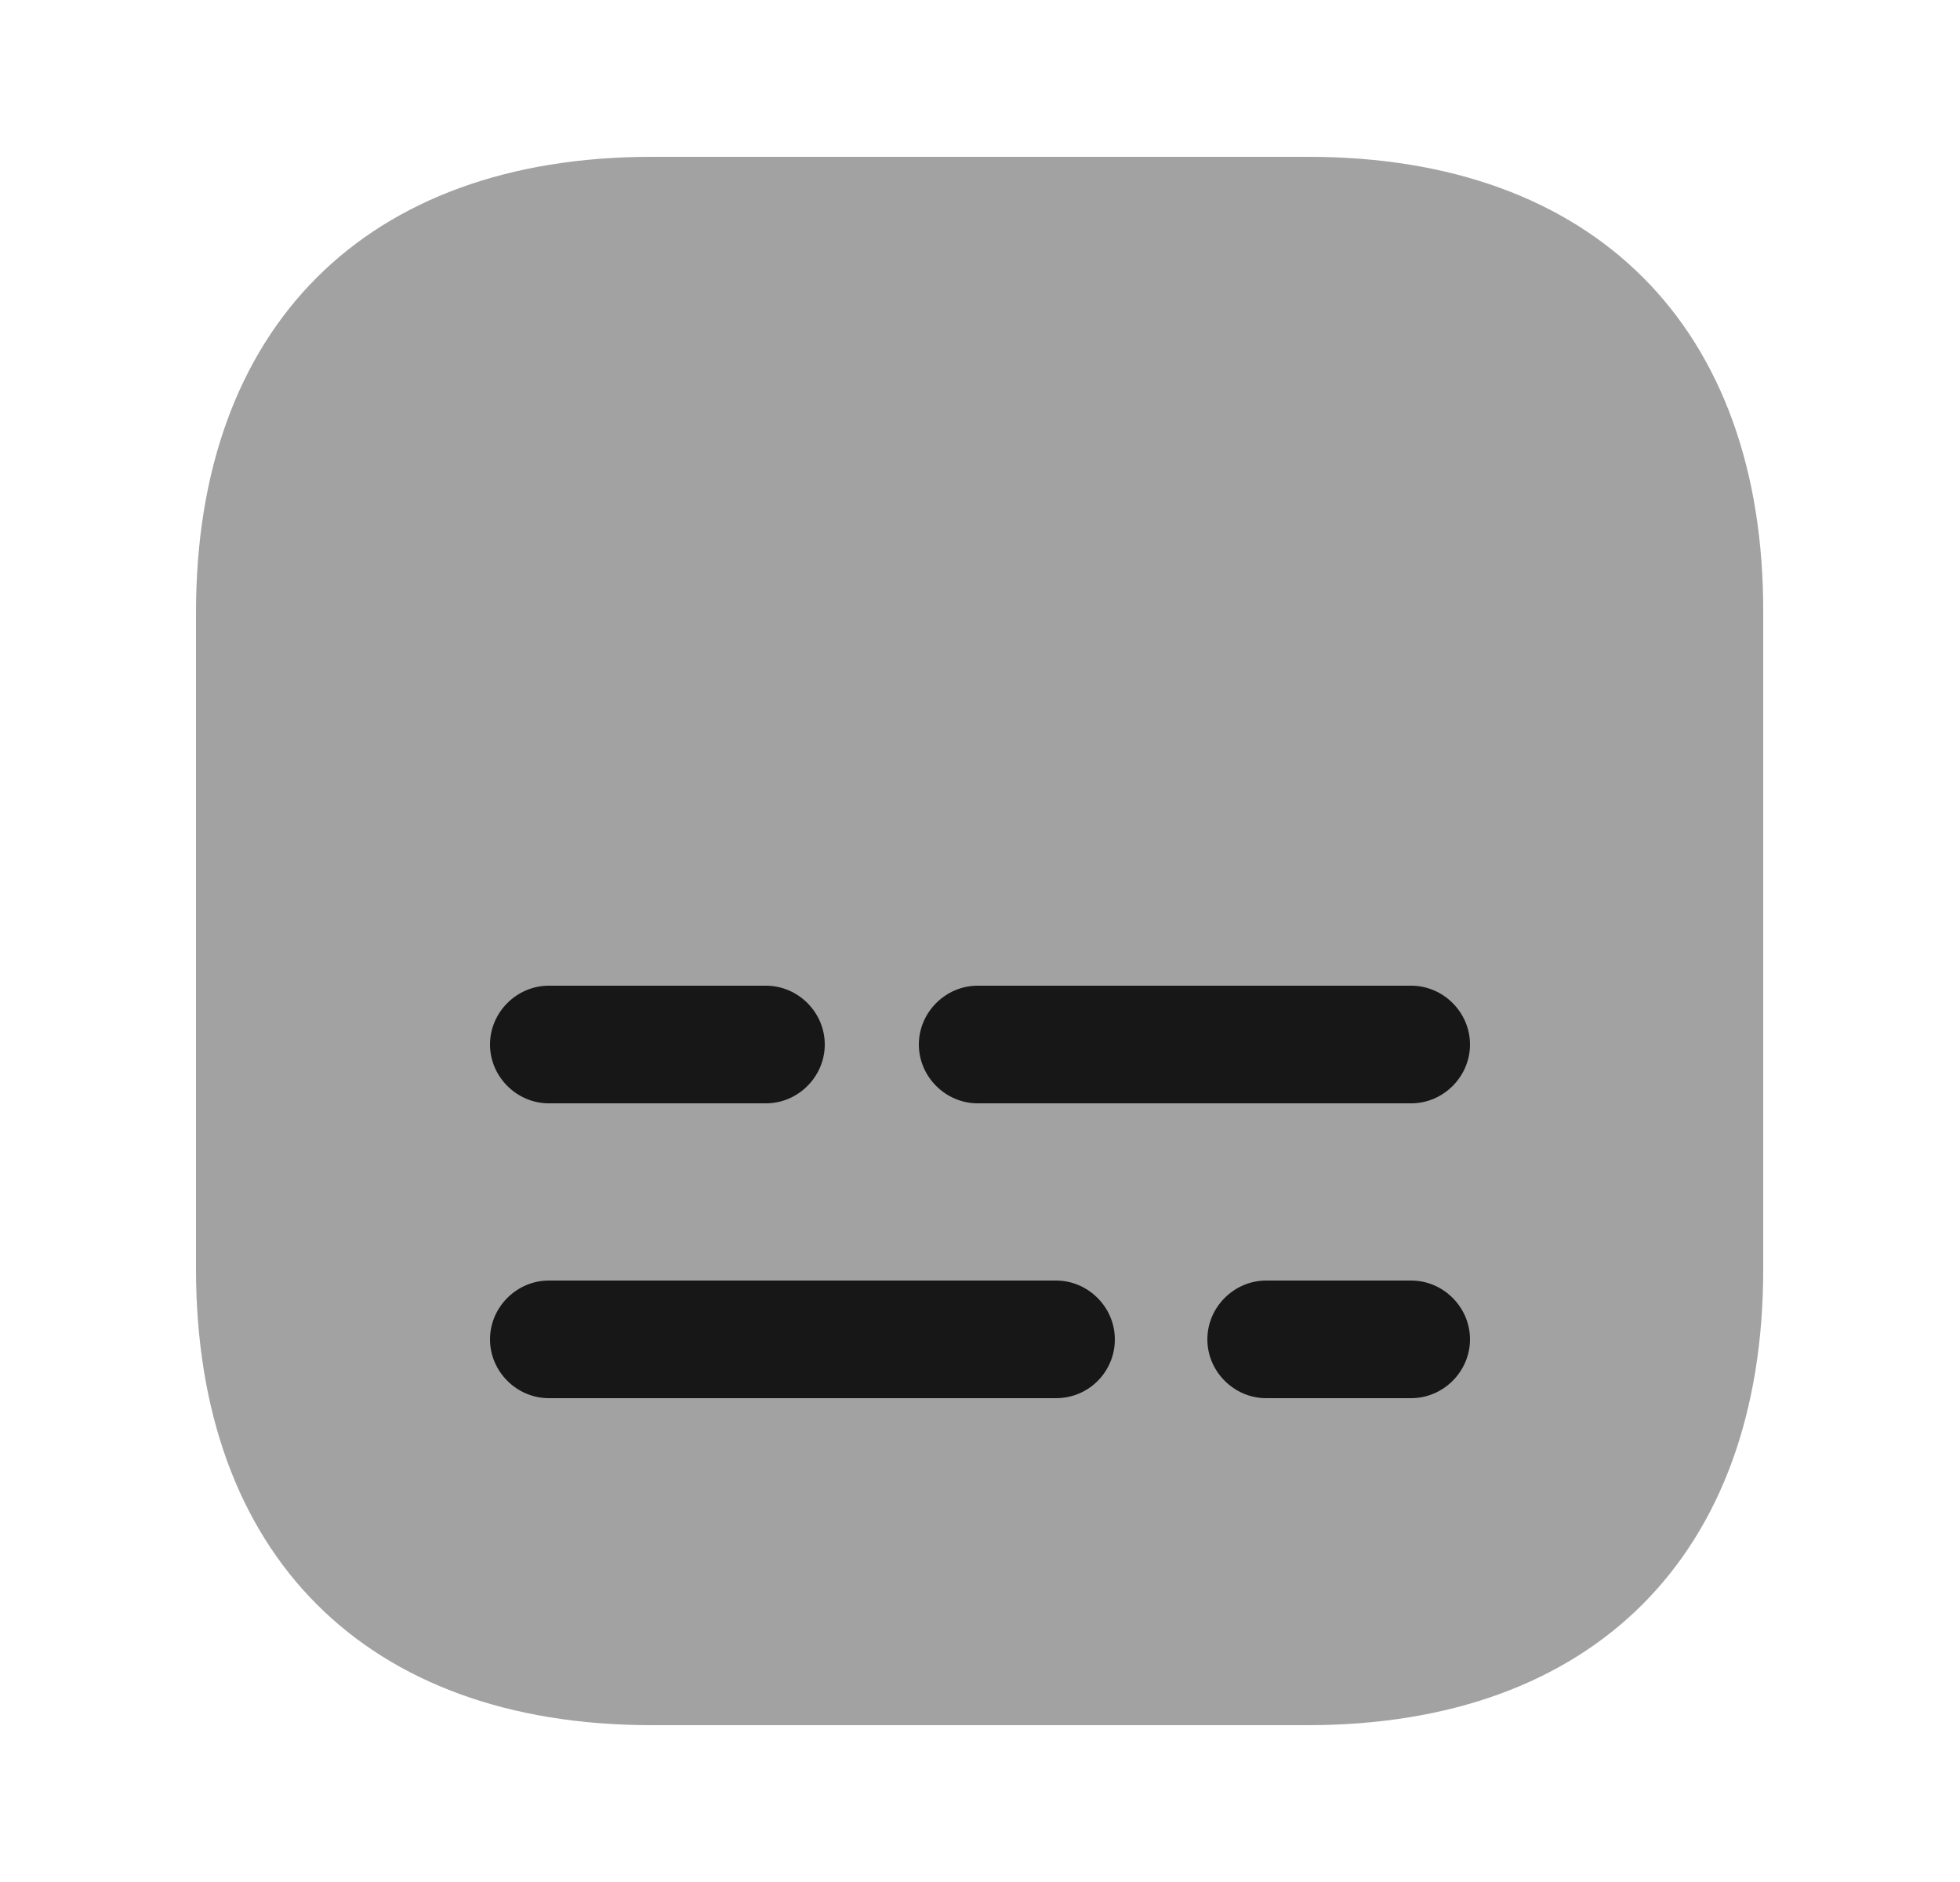 <svg width="25" height="24" viewBox="0 0 25 24" fill="none" xmlns="http://www.w3.org/2000/svg">
<path d="M18 17.83H16.15C15.74 17.83 15.4 17.49 15.4 17.08C15.4 16.67 15.74 16.33 16.15 16.33H18C18.41 16.33 18.75 16.67 18.75 17.08C18.75 17.49 18.41 17.83 18 17.83Z" fill="#171717"/>
<path d="M13.47 17.83H7C6.59 17.83 6.25 17.49 6.25 17.08C6.25 16.67 6.59 16.33 7 16.33H13.47C13.88 16.33 14.22 16.67 14.22 17.08C14.22 17.49 13.89 17.83 13.47 17.83Z" fill="#171717"/>
<path d="M18 14.07H12.47C12.06 14.07 11.72 13.73 11.72 13.32C11.72 12.91 12.06 12.57 12.47 12.57H18C18.41 12.57 18.75 12.91 18.75 13.32C18.75 13.73 18.41 14.07 18 14.07Z" fill="#171717"/>
<path d="M9.77 14.07H7C6.59 14.07 6.25 13.73 6.25 13.32C6.25 12.91 6.59 12.57 7 12.57H9.77C10.18 12.57 10.52 12.91 10.52 13.32C10.52 13.73 10.18 14.07 9.77 14.07Z" fill="#171717"/>
<path opacity="0.4" d="M16.69 2H8.31C4.67 2 2.5 4.17 2.5 7.81V16.18C2.5 19.83 4.67 22 8.31 22H16.68C20.32 22 22.49 19.83 22.49 16.19V7.81C22.5 4.17 20.33 2 16.69 2Z" fill="#171717"/>
</svg>
